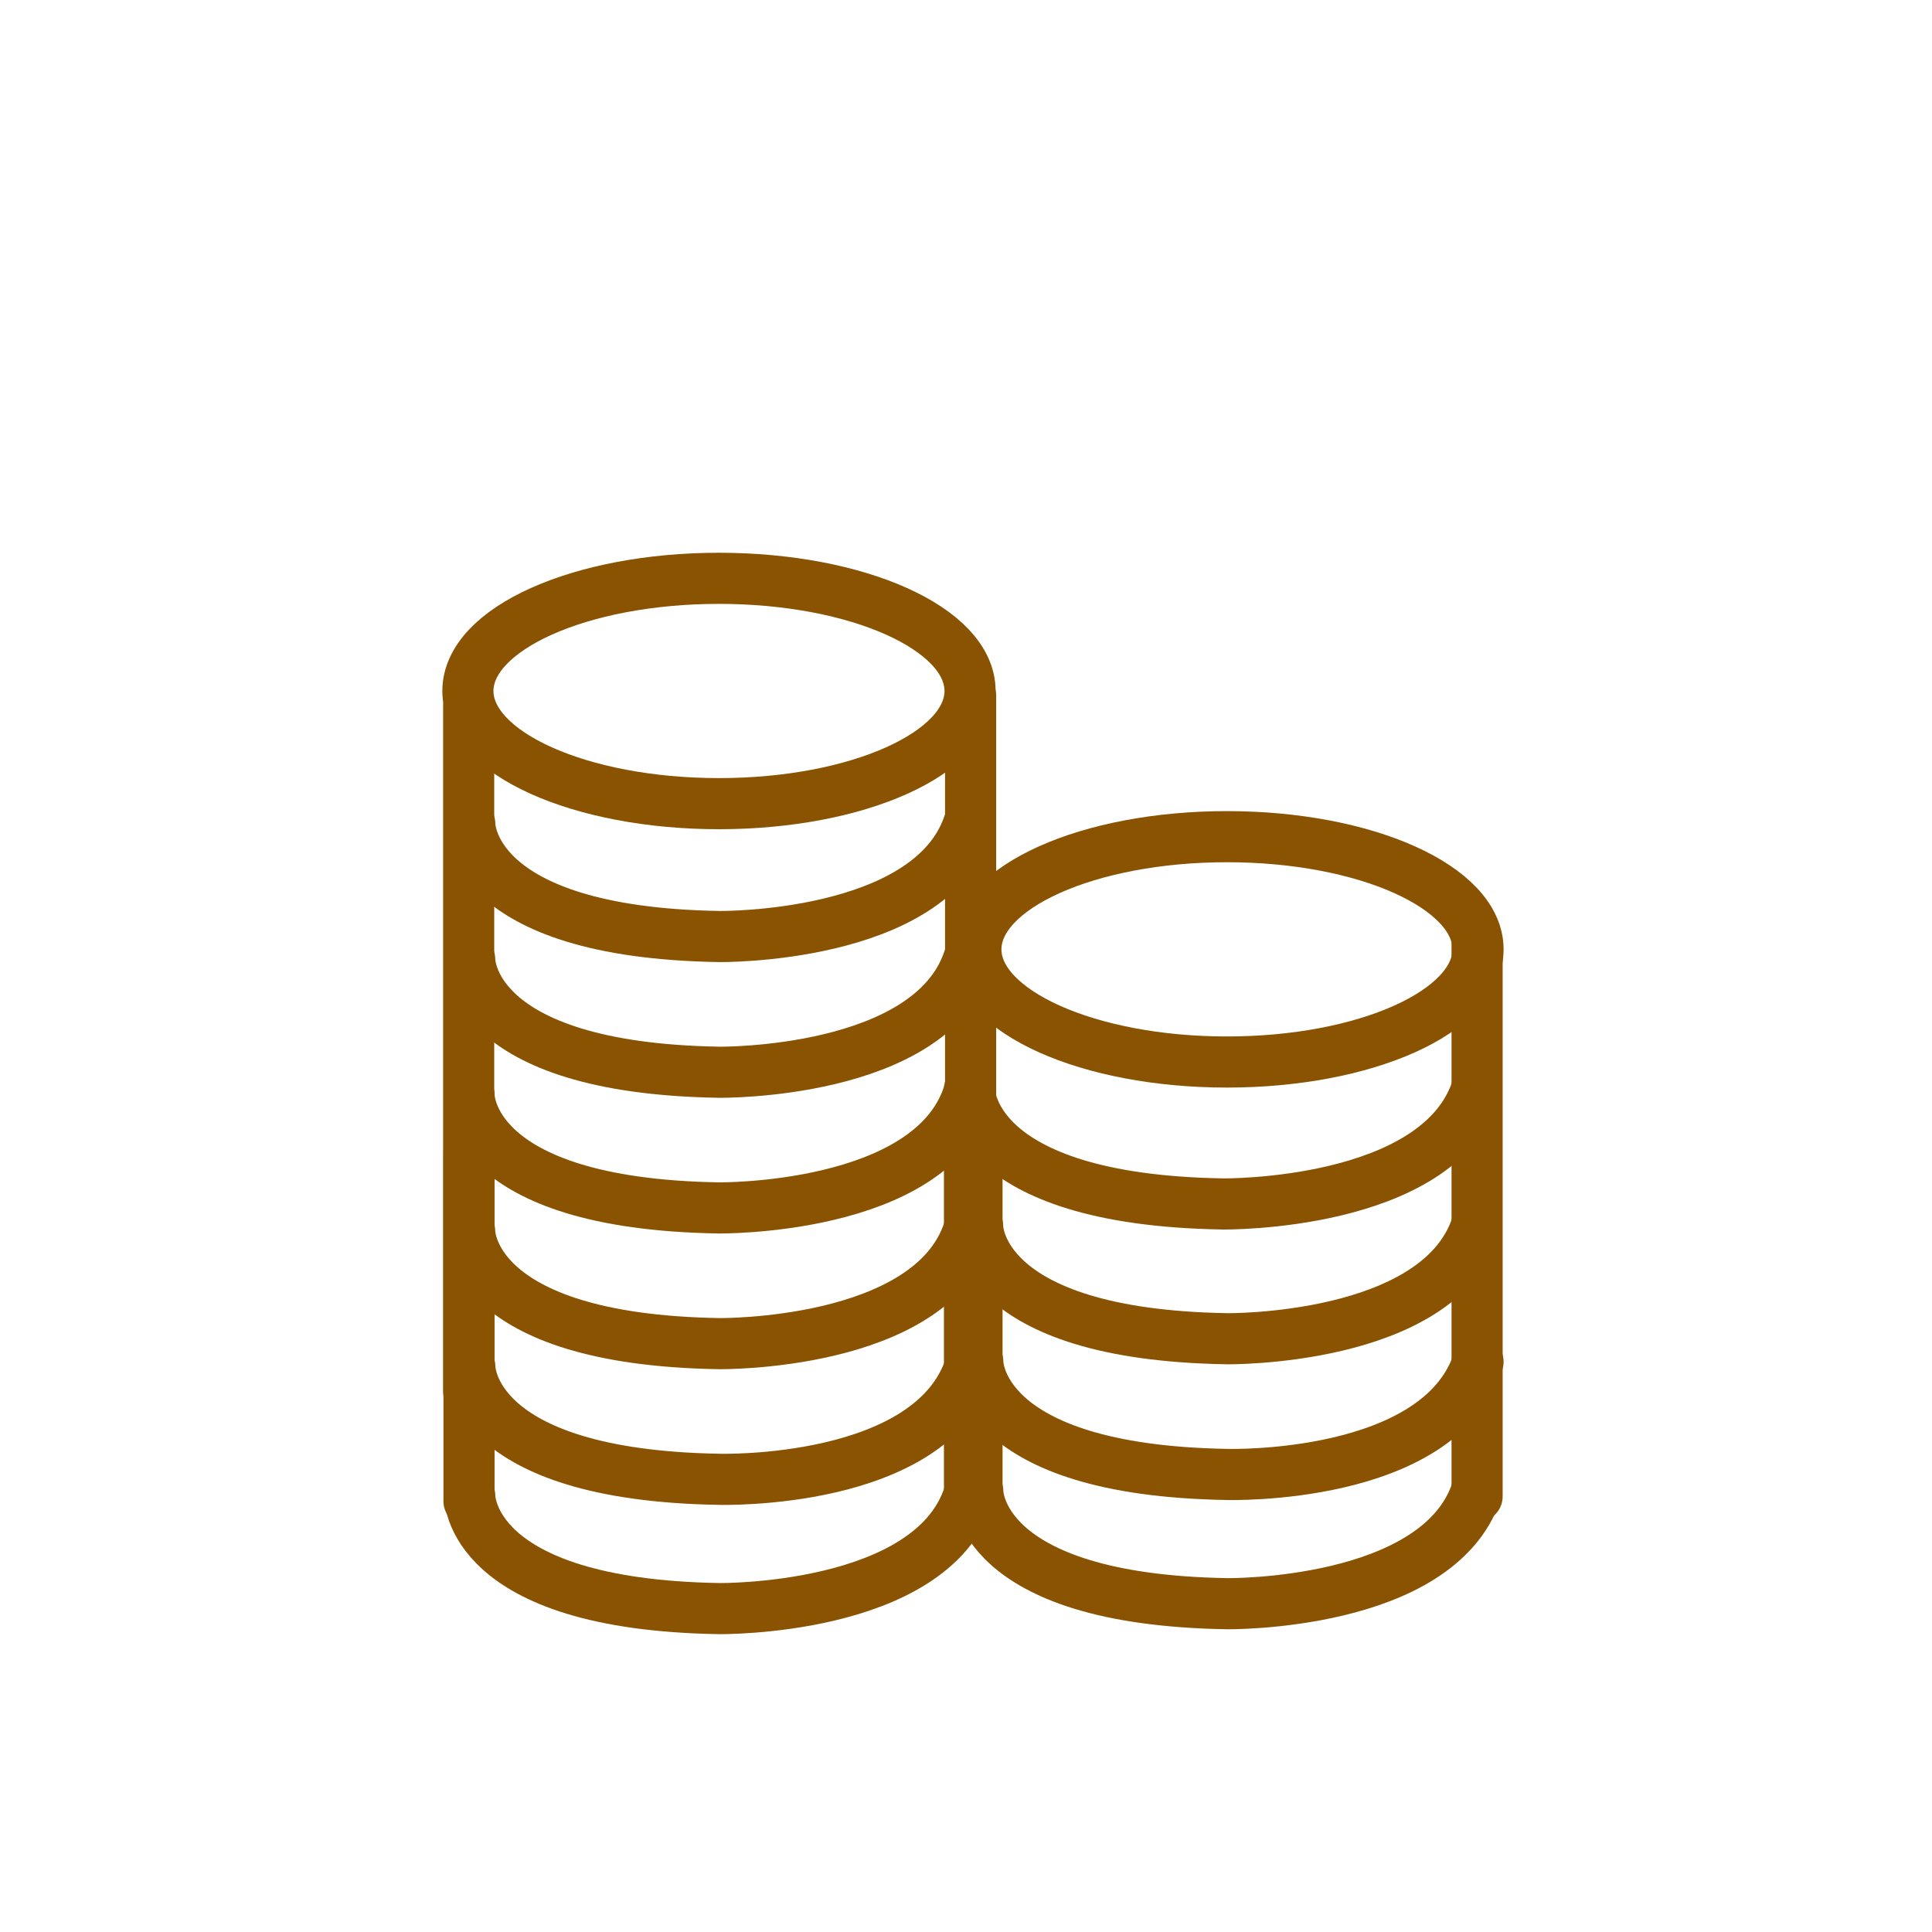 <?xml version='1.0' encoding='UTF-8'?>
<svg xmlns="http://www.w3.org/2000/svg" id="c" data-name="Argent_1 pile" viewBox="0 0 453.54 453.54">
  <defs>
    <style>
      .ag {
        fill: none;
        stroke: #8A5301;
        stroke-linecap: round;
        stroke-linejoin: round;
        stroke-width: 12px;
      }
    </style>
  </defs>
  <g>
    <path class="ag" d="M110.25,288.97s-.56,25.48,58.55,26.45c0,0,49.5.62,58.55-26.45"/>
    <ellipse class="ag" cx="168.78" cy="162.21" rx="58.94" ry="26.45"/>
    <line class="ag" x1="110.02" y1="165.86" x2="110.02" y2="326.6"/>
    <path class="ag" d="M110.27,225.26s-.56,25.48,58.55,26.45c0,0,49.5.62,58.55-26.45"/>
    <path class="ag" d="M110.28,193.4s-.56,25.48,58.57,26.45c0,0,49.52.62,58.57-26.45"/>
    <line class="ag" x1="110.1" y1="270.44" x2="110.1" y2="352.4"/>
    <line class="ag" x1="227.59" y1="272.81" x2="227.59" y2="349.03"/>
    <path class="ag" d="M110.28,351.17s-.56,25.48,58.55,26.45c0,0,49.5.62,58.55-26.45"/>
    <path class="ag" d="M110.29,320.82s-.56,25.48,58.57,26.45c.25,0,49.55,1.37,58.86-26.45"/>
  </g>
  <path class="ag" d="M110.12,257.11s-.56,25.48,58.57,26.45c0,0,49.52.62,58.57-26.45"/>
  <g>
    <path class="ag" d="M229.5,287.82s-.56,25.48,58.55,26.45c0,0,49.5.62,58.55-26.45"/>
    <ellipse class="ag" cx="288.03" cy="222.86" rx="58.94" ry="26.45"/>
    <line class="ag" x1="227.85" y1="163.29" x2="227.85" y2="325.45"/>
    <line class="ag" x1="346.75" y1="221.76" x2="346.75" y2="351.28"/>
    <line class="ag" x1="229.35" y1="269.3" x2="229.35" y2="351.25"/>
    <path class="ag" d="M229.53,350.02s-.56,25.48,58.55,26.45c0,0,49.5.62,58.55-26.45"/>
    <path class="ag" d="M229.54,319.68s-.56,25.48,58.57,26.45c.25,0,49.55,1.37,58.86-26.45"/>
  </g>
  <path class="ag" d="M227.57,255.75s-.57,25.9,59.53,26.88c0,0,50.33.63,59.53-26.88"/>
</svg>
